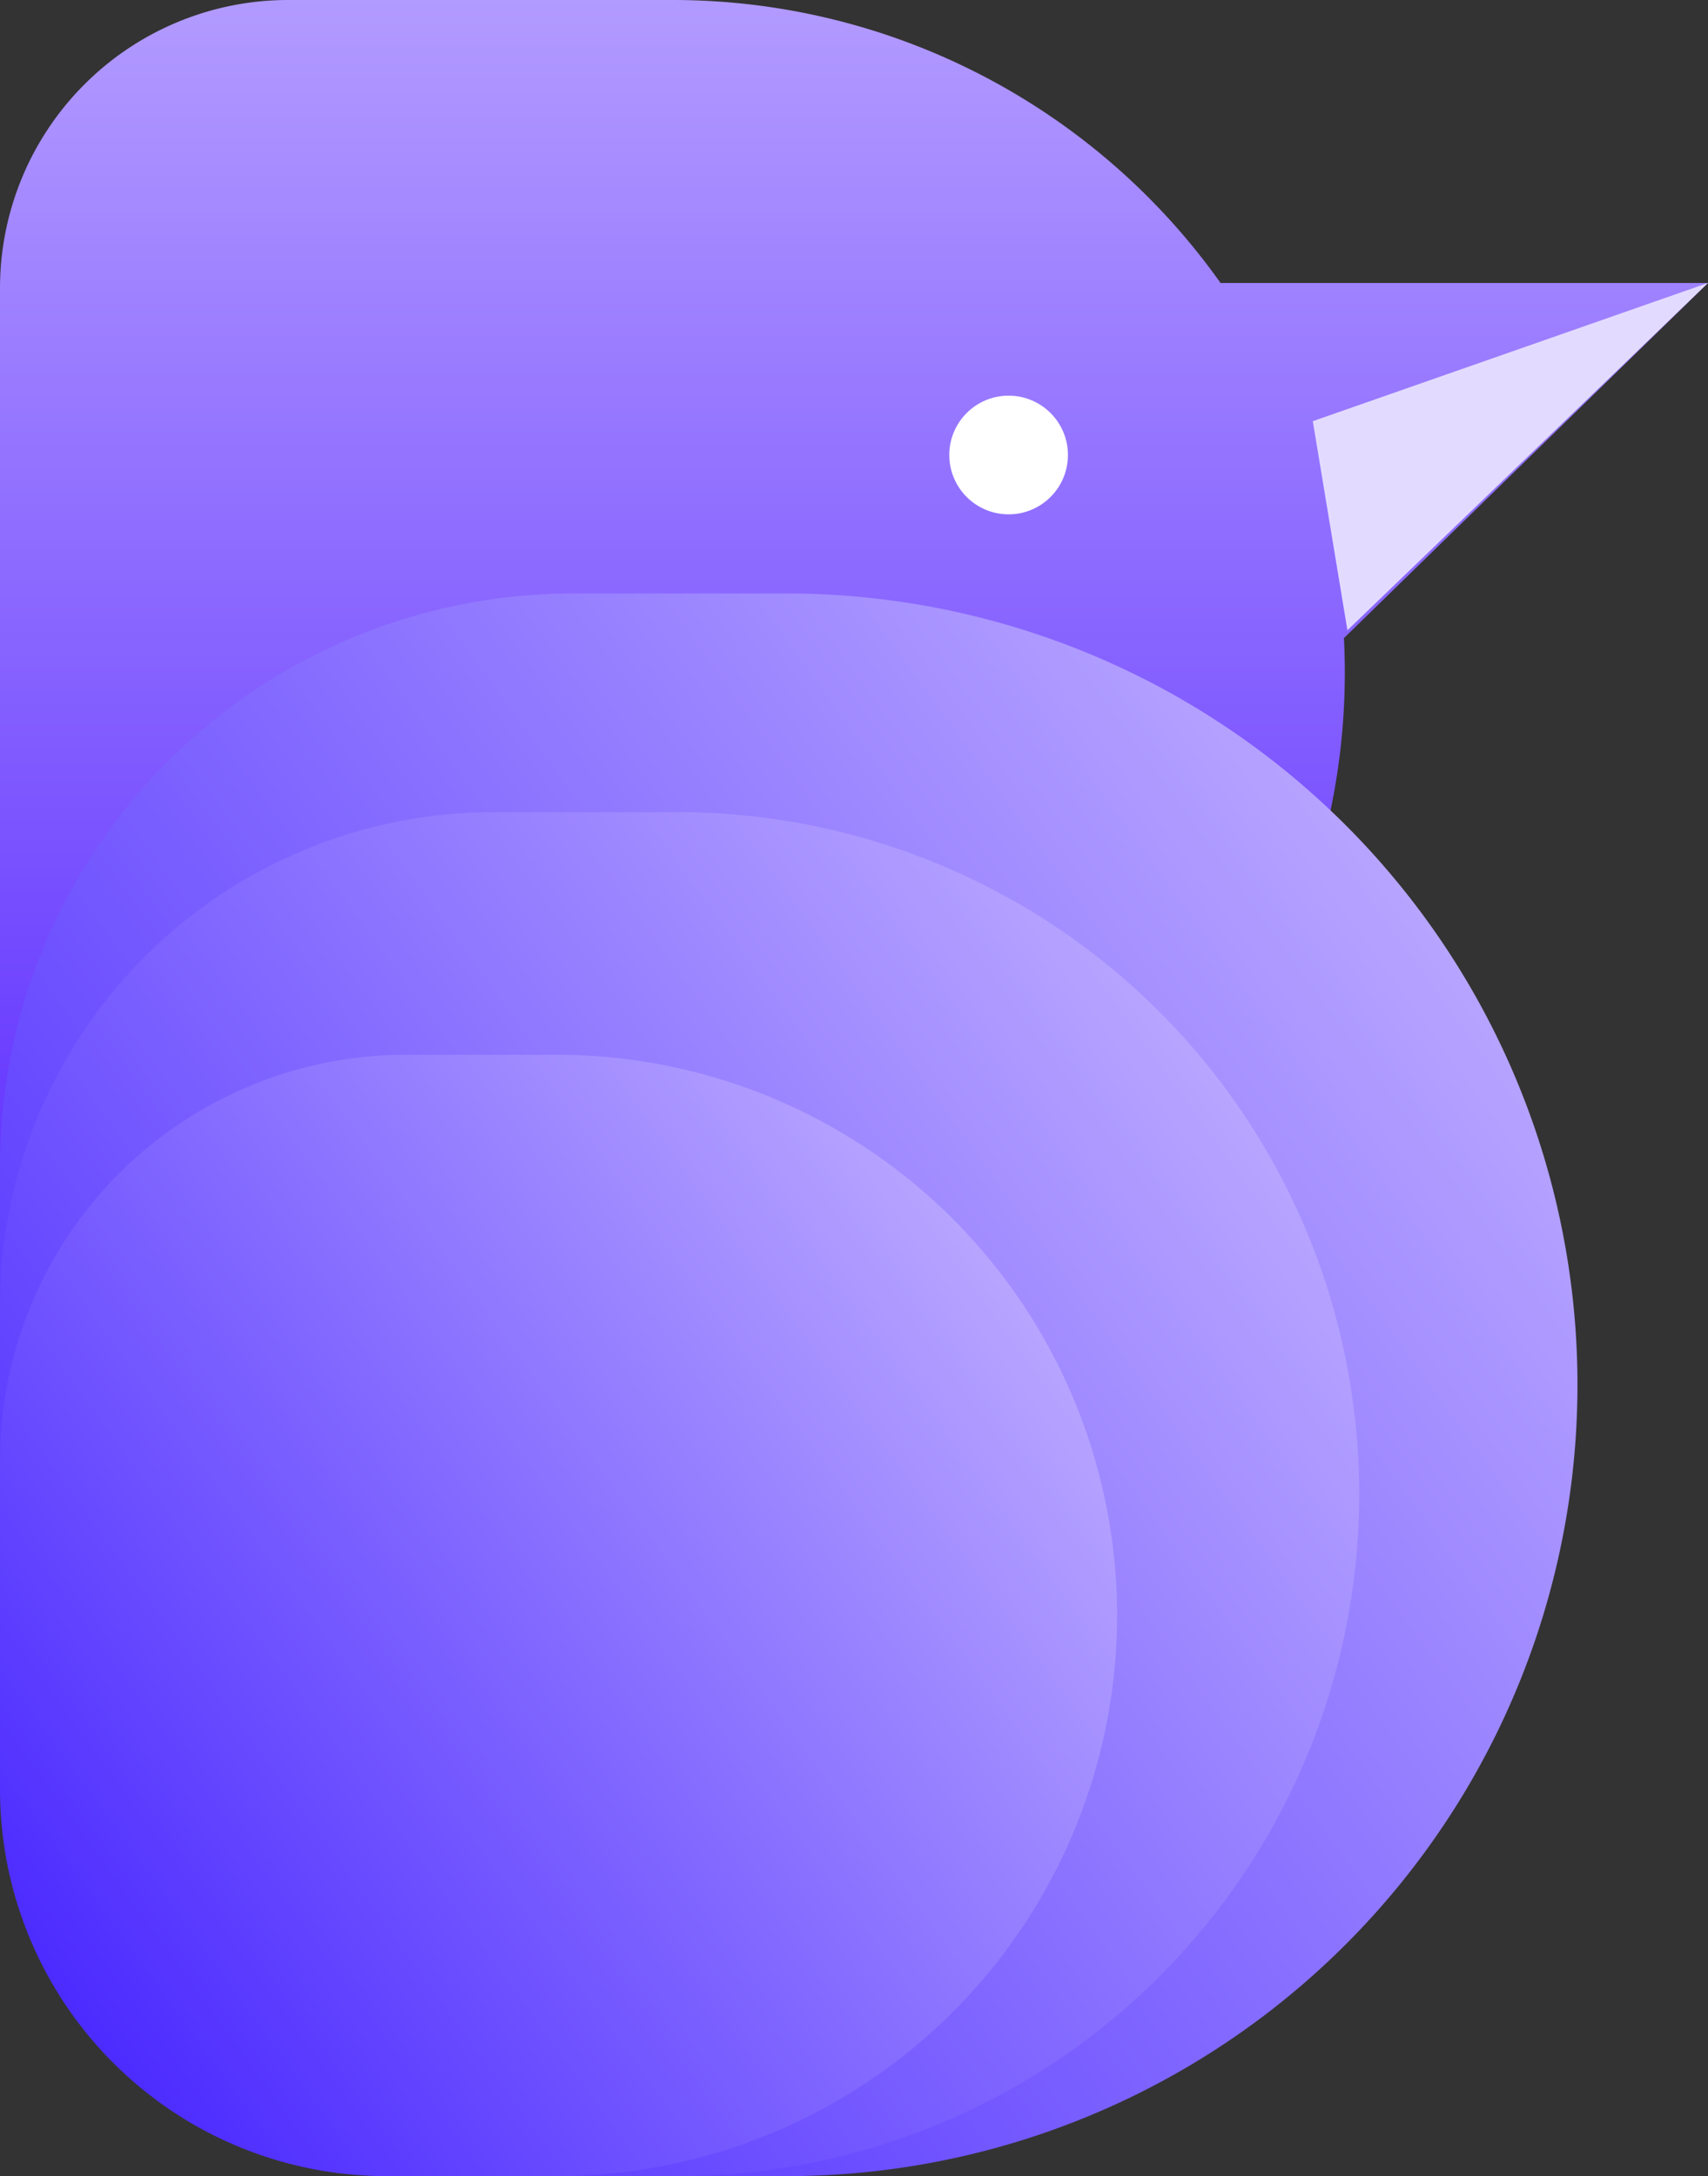 <svg id="Group_118" data-name="Group 118" xmlns="http://www.w3.org/2000/svg" xmlns:xlink="http://www.w3.org/1999/xlink" width="61.583" height="78.437" viewBox="0 0 61.583 78.437">
    <rect x="0" y="0" width="61.583" height="78.437" fill="#333333" stroke="none"/>
    <defs>
        <linearGradient id="linear-gradient" x1="0.5" x2="0.5" y2="1" gradientUnits="objectBoundingBox">
            <stop offset="0" stop-color="#b29bff"/>
            <stop offset="1" stop-color="#5927ff"/>
        </linearGradient>
        <linearGradient id="linear-gradient-2" x1="0.067" y1="0.05" x2="0.833" y2="1.105" gradientUnits="objectBoundingBox">
            <stop offset="0" stop-color="#4624ff"/>
            <stop offset="1" stop-color="#cabaff"/>
        </linearGradient>
    </defs>
    <path id="Union_2" data-name="Union 2" d="M0,48.488V10.39A10.39,10.39,0,0,1,10.39,0H24.244A24.215,24.215,0,0,1,44.008,10.2H61.583l-13.127,12.8q.032.621.032,1.25A24.244,24.244,0,0,1,24.244,48.488Z" fill="url(#linear-gradient)"/>
    <path id="Path_222" data-name="Path 222" d="M19.671,0h16.72A20.654,20.654,0,0,1,57.045,20.654v7.868A28.523,28.523,0,0,1,0,28.523V19.671A19.671,19.671,0,0,1,19.671,0Z" transform="translate(0 78.437) rotate(-90)" fill="url(#linear-gradient-2)"/>
    <path id="Path_221" data-name="Path 221" d="M16.953,0h14.41a17.8,17.8,0,0,1,17.8,17.8v6.781A24.582,24.582,0,0,1,0,24.582V16.953A16.953,16.953,0,0,1,16.953,0Z" transform="translate(0 78.437) rotate(-90)" fill="url(#linear-gradient-2)"/>
    <path id="Path_220" data-name="Path 220" d="M13.938,0H25.785A14.634,14.634,0,0,1,40.419,14.634v5.575A20.21,20.21,0,0,1,0,20.209V13.938A13.938,13.938,0,0,1,13.938,0Z" transform="translate(0 78.437) rotate(-90)" fill="url(#linear-gradient-2)"/>
    <path id="Path_211" data-name="Path 211" d="M6611.192,2708.134l14.248-4.982-13,12.519Z" transform="translate(-6563.858 -2692.953)" fill="#e3dbff"/>
    <circle id="Ellipse_49" data-name="Ellipse 49" cx="2.139" cy="2.139" r="2.139" transform="translate(34.227 14.261)" fill="#fff"/>
</svg>
